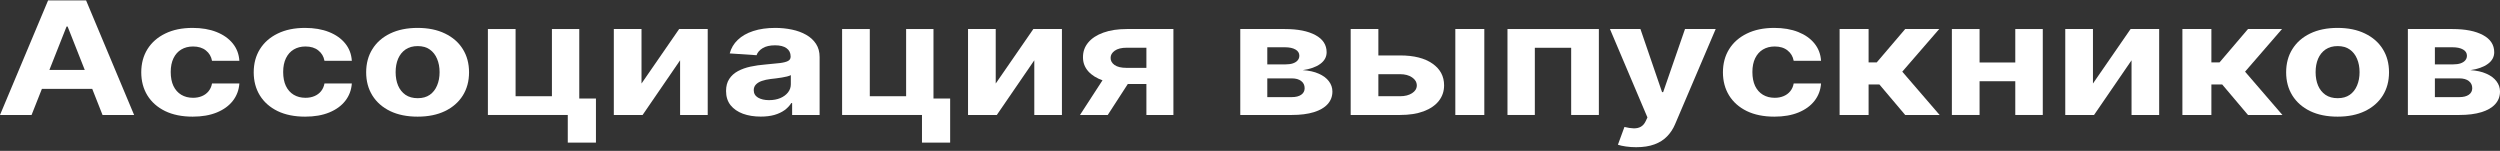 <svg width="613" height="37" viewBox="0 0 613 37" fill="none" xmlns="http://www.w3.org/2000/svg">
<rect x="0" y="0" width="613" height="37" fill="#333333" stroke="none"/>
<path d="M7.741 28.191H0L11.795 0.093H21.105L32.884 28.191H25.142L16.584 6.514H16.317L7.741 28.191ZM7.257 17.147H25.543V21.784H7.257V17.147Z" fill="white"/>
<path d="M47.248 28.602C44.624 28.602 42.366 28.145 40.475 27.23C38.595 26.307 37.149 25.026 36.137 23.389C35.136 21.752 34.636 19.868 34.636 17.737C34.636 15.578 35.142 13.685 36.154 12.057C37.177 10.419 38.629 9.144 40.508 8.229C42.388 7.305 44.624 6.843 47.215 6.843C49.451 6.843 51.408 7.177 53.088 7.845C54.767 8.512 56.096 9.45 57.075 10.657C58.054 11.865 58.593 13.282 58.694 14.91H51.987C51.798 13.858 51.297 13.012 50.485 12.372C49.684 11.723 48.633 11.398 47.332 11.398C46.231 11.398 45.269 11.645 44.446 12.139C43.634 12.624 43 13.333 42.544 14.265C42.088 15.198 41.86 16.328 41.86 17.654C41.86 18.999 42.082 20.142 42.527 21.084C42.983 22.026 43.623 22.744 44.446 23.238C45.269 23.732 46.231 23.979 47.332 23.979C48.144 23.979 48.872 23.842 49.517 23.567C50.174 23.293 50.713 22.895 51.136 22.374C51.57 21.843 51.853 21.208 51.987 20.467H58.694C58.582 22.076 58.048 23.494 57.092 24.72C56.147 25.936 54.84 26.887 53.171 27.573C51.503 28.259 49.529 28.602 47.248 28.602Z" fill="white"/>
<path d="M74.823 28.602C72.198 28.602 69.94 28.145 68.049 27.23C66.169 26.307 64.723 25.026 63.711 23.389C62.71 21.752 62.21 19.868 62.21 17.737C62.21 15.578 62.716 13.685 63.728 12.057C64.751 10.419 66.203 9.144 68.082 8.229C69.962 7.305 72.198 6.843 74.789 6.843C77.025 6.843 78.983 7.177 80.662 7.845C82.341 8.512 83.671 9.45 84.649 10.657C85.628 11.865 86.168 13.282 86.268 14.91H79.561C79.372 13.858 78.871 13.012 78.059 12.372C77.258 11.723 76.207 11.398 74.906 11.398C73.805 11.398 72.843 11.645 72.02 12.139C71.208 12.624 70.574 13.333 70.118 14.265C69.662 15.198 69.434 16.328 69.434 17.654C69.434 18.999 69.656 20.142 70.101 21.084C70.557 22.026 71.197 22.744 72.02 23.238C72.843 23.732 73.805 23.979 74.906 23.979C75.718 23.979 76.447 23.842 77.092 23.567C77.748 23.293 78.287 22.895 78.71 22.374C79.144 21.843 79.427 21.208 79.561 20.467H86.268C86.156 22.076 85.623 23.494 84.666 24.72C83.721 25.936 82.414 26.887 80.745 27.573C79.077 28.259 77.103 28.602 74.823 28.602Z" fill="white"/>
<path d="M102.397 28.602C99.805 28.602 97.564 28.15 95.673 27.244C93.793 26.329 92.342 25.058 91.319 23.43C90.296 21.793 89.784 19.895 89.784 17.737C89.784 15.56 90.296 13.657 91.319 12.029C92.342 10.392 93.793 9.121 95.673 8.215C97.564 7.301 99.805 6.843 102.397 6.843C104.988 6.843 107.224 7.301 109.104 8.215C110.994 9.121 112.452 10.392 113.475 12.029C114.498 13.657 115.01 15.56 115.01 17.737C115.01 19.895 114.498 21.793 113.475 23.43C112.452 25.058 110.994 26.329 109.104 27.244C107.224 28.15 104.988 28.602 102.397 28.602ZM102.43 24.075C103.609 24.075 104.593 23.801 105.383 23.252C106.173 22.694 106.768 21.935 107.168 20.974C107.58 20.014 107.786 18.921 107.786 17.695C107.786 16.47 107.58 15.377 107.168 14.416C106.768 13.456 106.173 12.697 105.383 12.139C104.593 11.581 103.609 11.302 102.43 11.302C101.24 11.302 100.239 11.581 99.427 12.139C98.626 12.697 98.02 13.456 97.609 14.416C97.208 15.377 97.008 16.47 97.008 17.695C97.008 18.921 97.208 20.014 97.609 20.974C98.02 21.935 98.626 22.694 99.427 23.252C100.239 23.801 101.24 24.075 102.43 24.075Z" fill="white"/>
<path d="M142.037 7.118V24.157H146.125V34.968H139.218V28.191H119.631V7.118H126.421V23.595H135.331V7.118H142.037Z" fill="white"/>
<path d="M157.299 20.48L166.525 7.118H173.532V28.191H166.759V14.787L157.566 28.191H150.509V7.118H157.299V20.48Z" fill="white"/>
<path d="M186.537 28.589C184.902 28.589 183.445 28.355 182.166 27.889C180.887 27.413 179.875 26.714 179.13 25.79C178.396 24.857 178.029 23.695 178.029 22.305C178.029 21.134 178.29 20.151 178.813 19.355C179.335 18.56 180.047 17.919 180.948 17.435C181.849 16.95 182.872 16.584 184.018 16.337C185.175 16.09 186.387 15.916 187.655 15.816C189.146 15.688 190.347 15.569 191.259 15.459C192.171 15.34 192.833 15.166 193.244 14.938C193.656 14.709 193.861 14.371 193.861 13.922V13.84C193.861 12.971 193.528 12.299 192.86 11.823C192.204 11.348 191.27 11.11 190.058 11.11C188.778 11.11 187.761 11.343 187.004 11.81C186.248 12.267 185.748 12.843 185.503 13.538L178.929 13.099C179.263 11.819 179.919 10.712 180.898 9.779C181.877 8.837 183.139 8.115 184.685 7.612C186.243 7.099 188.044 6.843 190.091 6.843C191.515 6.843 192.877 6.98 194.178 7.255C195.491 7.529 196.653 7.955 197.665 8.531C198.689 9.107 199.495 9.848 200.085 10.753C200.674 11.65 200.969 12.724 200.969 13.977V28.191H194.229V25.269H194.028C193.617 25.927 193.066 26.508 192.377 27.011C191.687 27.505 190.858 27.894 189.891 28.177C188.923 28.451 187.805 28.589 186.537 28.589ZM188.573 24.555C189.618 24.555 190.541 24.386 191.342 24.047C192.143 23.7 192.771 23.233 193.227 22.648C193.684 22.063 193.911 21.4 193.911 20.659V18.422C193.689 18.541 193.383 18.651 192.994 18.752C192.616 18.843 192.188 18.93 191.709 19.012C191.231 19.086 190.753 19.154 190.274 19.218C189.796 19.273 189.362 19.323 188.973 19.369C188.139 19.47 187.41 19.63 186.788 19.849C186.165 20.069 185.681 20.366 185.336 20.741C184.991 21.107 184.819 21.564 184.819 22.113C184.819 22.909 185.169 23.517 185.87 23.938C186.582 24.349 187.483 24.555 188.573 24.555Z" fill="white"/>
<path d="M228.889 7.118V24.157H232.977V34.968H226.07V28.191H206.483V7.118H213.273V23.595H222.182V7.118H228.889Z" fill="white"/>
<path d="M244.151 20.48L253.377 7.118H260.384V28.191H253.61V14.787L244.418 28.191H237.36V7.118H244.151V20.48Z" fill="white"/>
<path d="M281.097 28.191V11.7H276.292C274.991 11.7 274.001 11.947 273.322 12.441C272.644 12.935 272.31 13.52 272.321 14.197C272.31 14.883 272.633 15.464 273.289 15.939C273.956 16.406 274.935 16.639 276.225 16.639H283.466V20.59H276.225C274.034 20.59 272.138 20.316 270.536 19.767C268.934 19.218 267.7 18.454 266.832 17.476C265.965 16.488 265.536 15.34 265.548 14.032C265.536 12.66 265.965 11.458 266.832 10.424C267.7 9.381 268.94 8.572 270.553 7.996C272.177 7.41 274.09 7.118 276.292 7.118H287.72V28.191H281.097ZM264.813 28.191L271.937 17.215H278.728L271.62 28.191H264.813Z" fill="white"/>
<path d="M304.116 28.191V7.118H315.044C318.203 7.118 320.7 7.612 322.535 8.599C324.37 9.587 325.288 10.991 325.288 12.811C325.288 13.954 324.771 14.906 323.736 15.665C322.702 16.424 321.267 16.936 319.432 17.201C320.967 17.293 322.274 17.581 323.353 18.066C324.443 18.541 325.271 19.159 325.839 19.918C326.417 20.677 326.706 21.519 326.706 22.442C326.706 23.64 326.317 24.669 325.538 25.529C324.771 26.389 323.642 27.047 322.151 27.505C320.672 27.962 318.865 28.191 316.729 28.191H304.116ZM310.74 23.814H316.729C317.719 23.814 318.492 23.622 319.048 23.238C319.616 22.845 319.899 22.31 319.899 21.633C319.899 20.883 319.616 20.293 319.048 19.863C318.492 19.433 317.719 19.218 316.729 19.218H310.74V23.814ZM310.74 15.788H315.194C315.906 15.788 316.512 15.706 317.013 15.541C317.524 15.368 317.914 15.121 318.181 14.801C318.459 14.48 318.598 14.101 318.598 13.662C318.598 13.012 318.281 12.505 317.647 12.139C317.013 11.773 316.145 11.59 315.044 11.59H310.74V15.788Z" fill="white"/>
<path d="M335.64 13.593H343.298C346.691 13.593 349.338 14.261 351.24 15.596C353.142 16.922 354.093 18.697 354.093 20.919C354.093 22.365 353.664 23.636 352.808 24.733C351.952 25.822 350.717 26.672 349.104 27.285C347.491 27.889 345.556 28.191 343.298 28.191H331.186V7.118H337.976V23.595H343.298C344.488 23.595 345.467 23.348 346.235 22.854C347.002 22.36 347.391 21.729 347.402 20.961C347.391 20.147 347.002 19.483 346.235 18.971C345.467 18.45 344.488 18.189 343.298 18.189H335.64V13.593ZM356.845 28.191V7.118H363.953V28.191H356.845Z" fill="white"/>
<path d="M369.634 28.191V7.118H392.04V28.191H385.25V11.714H376.34V28.191H369.634Z" fill="white"/>
<path d="M401.183 36.093C400.282 36.093 399.436 36.034 398.647 35.915C397.868 35.805 397.223 35.663 396.711 35.49L398.313 31.127C399.147 31.337 399.898 31.451 400.565 31.47C401.244 31.488 401.828 31.36 402.317 31.086C402.818 30.811 403.224 30.345 403.535 29.686L403.952 28.794L394.759 7.118H402.234L407.539 22.593H407.806L413.162 7.118H420.686L410.726 30.468C410.247 31.602 409.597 32.59 408.774 33.432C407.962 34.282 406.933 34.936 405.687 35.394C404.441 35.86 402.94 36.093 401.183 36.093Z" fill="white"/>
<path d="M435.076 28.602C432.451 28.602 430.193 28.145 428.302 27.23C426.422 26.307 424.976 25.026 423.964 23.389C422.963 21.752 422.463 19.868 422.463 17.737C422.463 15.578 422.969 13.685 423.981 12.057C425.004 10.419 426.456 9.144 428.335 8.229C430.215 7.305 432.451 6.843 435.042 6.843C437.278 6.843 439.236 7.177 440.915 7.845C442.595 8.512 443.924 9.45 444.902 10.657C445.881 11.865 446.421 13.282 446.521 14.91H439.814C439.625 13.858 439.124 13.012 438.312 12.372C437.512 11.723 436.461 11.398 435.159 11.398C434.058 11.398 433.096 11.645 432.273 12.139C431.461 12.624 430.827 13.333 430.371 14.265C429.915 15.198 429.687 16.328 429.687 17.654C429.687 18.999 429.909 20.142 430.354 21.084C430.81 22.026 431.45 22.744 432.273 23.238C433.096 23.732 434.058 23.979 435.159 23.979C435.971 23.979 436.7 23.842 437.345 23.567C438.001 23.293 438.54 22.895 438.963 22.374C439.397 21.843 439.68 21.208 439.814 20.467H446.521C446.41 22.076 445.876 23.494 444.919 24.72C443.974 25.936 442.667 26.887 440.998 27.573C439.33 28.259 437.356 28.602 435.076 28.602Z" fill="white"/>
<path d="M451.071 28.191V7.118H458.179V15.294H460.181L467.154 7.118H475.496L466.437 17.572L475.596 28.191H467.154L460.831 20.714H458.179V28.191H451.071Z" fill="white"/>
<path d="M496.435 15.322V19.918H483.054V15.322H496.435ZM485.39 7.118V28.191H478.6V7.118H485.39ZM500.889 7.118V28.191H494.149V7.118H500.889Z" fill="white"/>
<path d="M513.193 20.48L522.42 7.118H529.427V28.191H522.653V14.787L513.46 28.191H506.403V7.118H513.193V20.48Z" fill="white"/>
<path d="M535.124 28.191V7.118H542.232V15.294H544.234L551.207 7.118H559.549L550.49 17.572L559.649 28.191H551.207L544.884 20.714H542.232V28.191H535.124Z" fill="white"/>
<path d="M573.176 28.602C570.584 28.602 568.343 28.15 566.452 27.244C564.573 26.329 563.121 25.058 562.098 23.43C561.074 21.793 560.563 19.895 560.563 17.737C560.563 15.56 561.074 13.657 562.098 12.029C563.121 10.392 564.573 9.121 566.452 8.215C568.343 7.301 570.584 6.843 573.176 6.843C575.767 6.843 578.003 7.301 579.883 8.215C581.773 9.121 583.231 10.392 584.254 12.029C585.277 13.657 585.789 15.56 585.789 17.737C585.789 19.895 585.277 21.793 584.254 23.43C583.231 25.058 581.773 26.329 579.883 27.244C578.003 28.15 575.767 28.602 573.176 28.602ZM573.209 24.075C574.388 24.075 575.372 23.801 576.162 23.252C576.952 22.694 577.547 21.935 577.947 20.974C578.359 20.014 578.565 18.921 578.565 17.695C578.565 16.47 578.359 15.377 577.947 14.416C577.547 13.456 576.952 12.697 576.162 12.139C575.372 11.581 574.388 11.302 573.209 11.302C572.019 11.302 571.018 11.581 570.206 12.139C569.405 12.697 568.799 13.456 568.388 14.416C567.987 15.377 567.787 16.47 567.787 17.695C567.787 18.921 567.987 20.014 568.388 20.974C568.799 21.935 569.405 22.694 570.206 23.252C571.018 23.801 572.019 24.075 573.209 24.075Z" fill="white"/>
<path d="M590.41 28.191V7.118H601.338C604.497 7.118 606.994 7.612 608.829 8.599C610.664 9.587 611.582 10.991 611.582 12.811C611.582 13.954 611.065 14.906 610.03 15.665C608.996 16.424 607.561 16.936 605.726 17.201C607.261 17.293 608.568 17.581 609.647 18.066C610.737 18.541 611.565 19.159 612.132 19.918C612.711 20.677 613 21.519 613 22.442C613 23.64 612.611 24.669 611.832 25.529C611.065 26.389 609.936 27.047 608.445 27.505C606.966 27.962 605.159 28.191 603.023 28.191H590.41ZM597.034 23.814H603.023C604.013 23.814 604.786 23.622 605.342 23.238C605.909 22.845 606.193 22.31 606.193 21.633C606.193 20.883 605.909 20.293 605.342 19.863C604.786 19.433 604.013 19.218 603.023 19.218H597.034V23.814ZM597.034 15.788H601.488C602.2 15.788 602.806 15.706 603.307 15.541C603.818 15.368 604.208 15.121 604.475 14.801C604.753 14.48 604.892 14.101 604.892 13.662C604.892 13.012 604.575 12.505 603.941 12.139C603.307 11.773 602.439 11.59 601.338 11.59H597.034V15.788Z" fill="white"/>
</svg>
